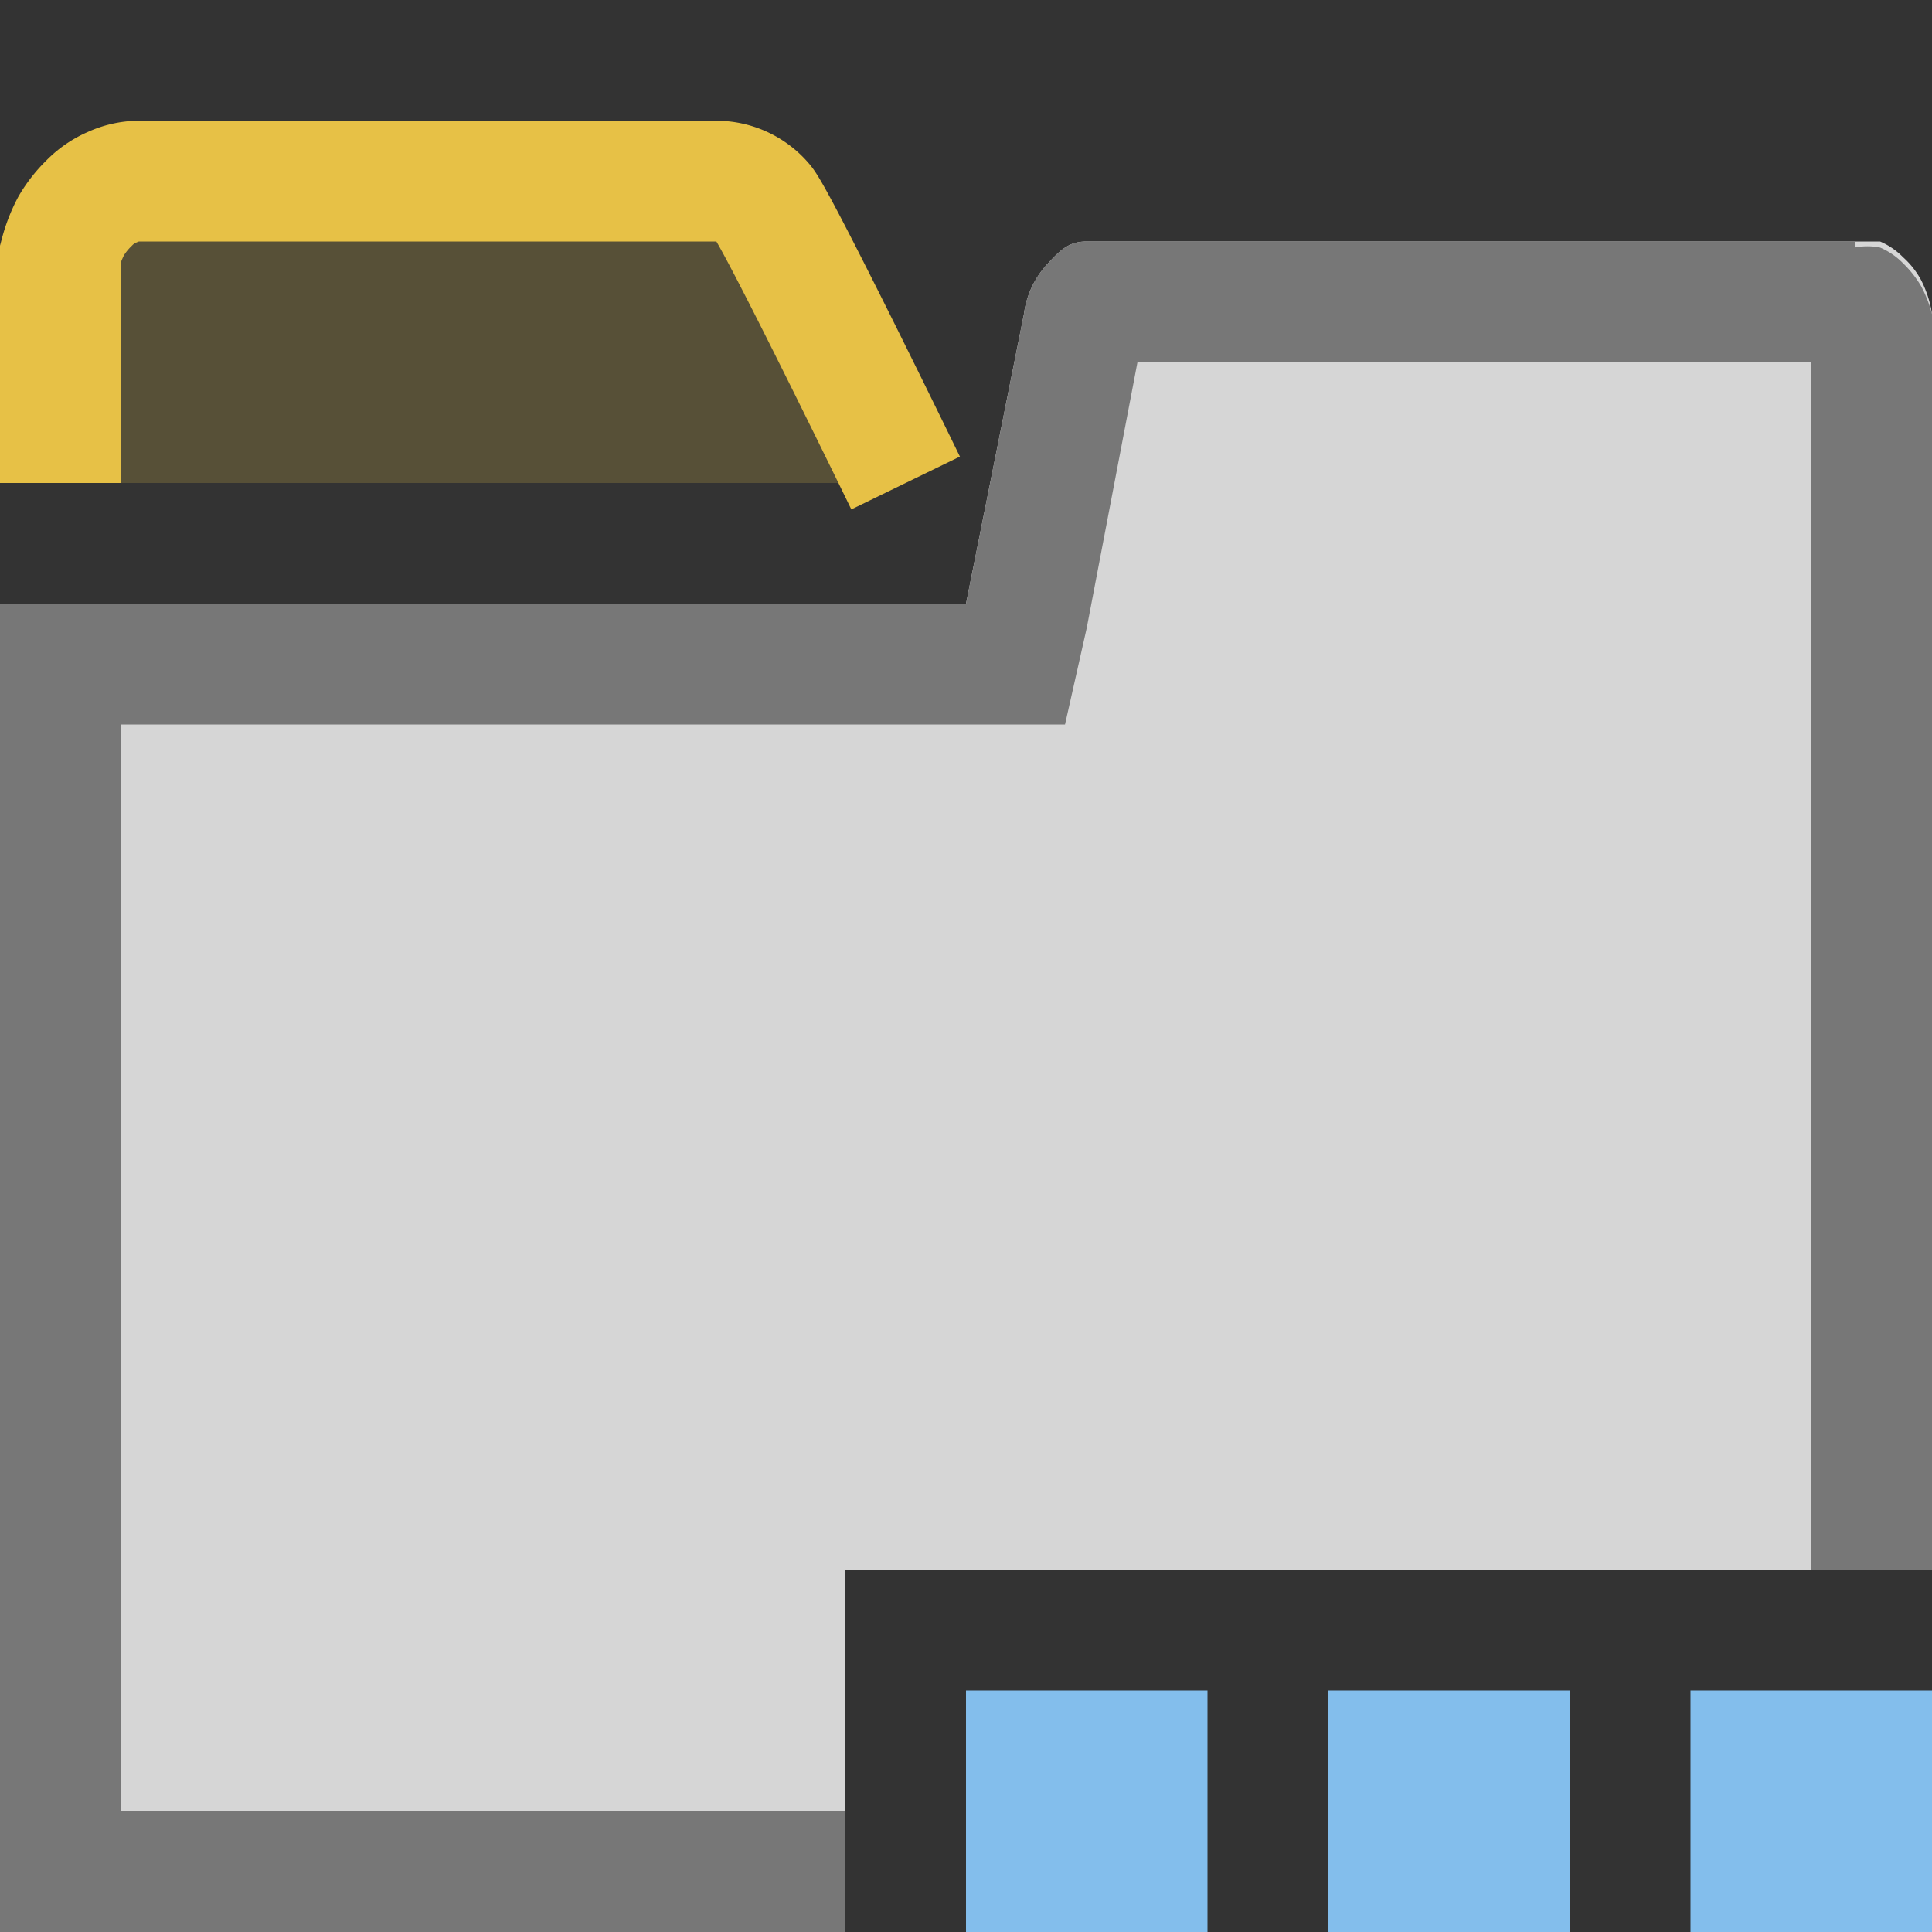 <svg xmlns="http://www.w3.org/2000/svg" xmlns:xlink="http://www.w3.org/1999/xlink" width="16" height="16" viewBox="0 0 16 16"><rect x="0" y="0" width="16" height="16" fill="#333333" stroke="none"/><defs><clipPath id="a" transform="translate(0)"><polygon points="16 0 0 0 0 16 7 16 7 13 16 13 16 0" fill="none"/></clipPath><clipPath id="b" transform="translate(0)"><rect y="1" width="16" height="16" fill="none"/></clipPath><clipPath id="e" transform="translate(0)"><rect x="0.5" y="1.5" width="7" height="2.5" fill="none"/></clipPath><clipPath id="f" transform="translate(0)"><rect y="2" width="16" height="14" fill="none"/></clipPath></defs><rect width="16" height="16" fill="none"/><g clip-path="url(#a)"><g clip-path="url(#b)"><g clip-path="url(#b)"><g clip-path="url(#b)"><g opacity="0.2"><g clip-path="url(#e)"><path d="M.5,4V2.1a1.09,1.09,0,0,1,.09-.23.9.9,0,0,1,.15-.19.59.59,0,0,1,.19-.13.54.54,0,0,1,.21-.05h4.8a.51.51,0,0,1,.38.18C6.43,1.8,7.5,4,7.5,4" transform="translate(0)" fill="#e7c146"/></g></g><path d="M.5,4V2.1a1.09,1.09,0,0,1,.09-.23.9.9,0,0,1,.15-.19.59.59,0,0,1,.19-.13.54.54,0,0,1,.21-.05h4.8a.51.51,0,0,1,.38.18C6.43,1.8,7.5,4,7.5,4" transform="translate(0)" fill="none" stroke="#e7c146" stroke-miterlimit="10"/><g opacity="0.8"><g clip-path="url(#f)"><path d="M16,16H0V5H8l.48-2.4a.75.75,0,0,1,.2-.42C8.79,2.06,8.86,2,9,2h6.36a.54.54,0,0,1,.21,0,.59.59,0,0,1,.19.13.7.7,0,0,1,.15.19A.92.92,0,0,1,16,2.6V16Z" transform="translate(0)" fill="#fff"/></g></g><path d="M15,3V15H1V6H8.82L9,5.2,9.42,3H15m.36-1H9c-.14,0-.21.06-.32.18a.75.75,0,0,0-.2.42L8,5H0V16H16V2.6a1.09,1.09,0,0,0-.09-.23.9.9,0,0,0-.15-.19.59.59,0,0,0-.19-.13.54.54,0,0,0-.21,0" transform="translate(0)" fill="#777"/></g></g></g></g><rect x="8" y="14" width="2" height="2" fill="#83beec"/><rect x="11" y="14" width="2" height="2" fill="#83beec"/><rect x="14" y="14" width="2" height="2" fill="#83beec"/></svg>